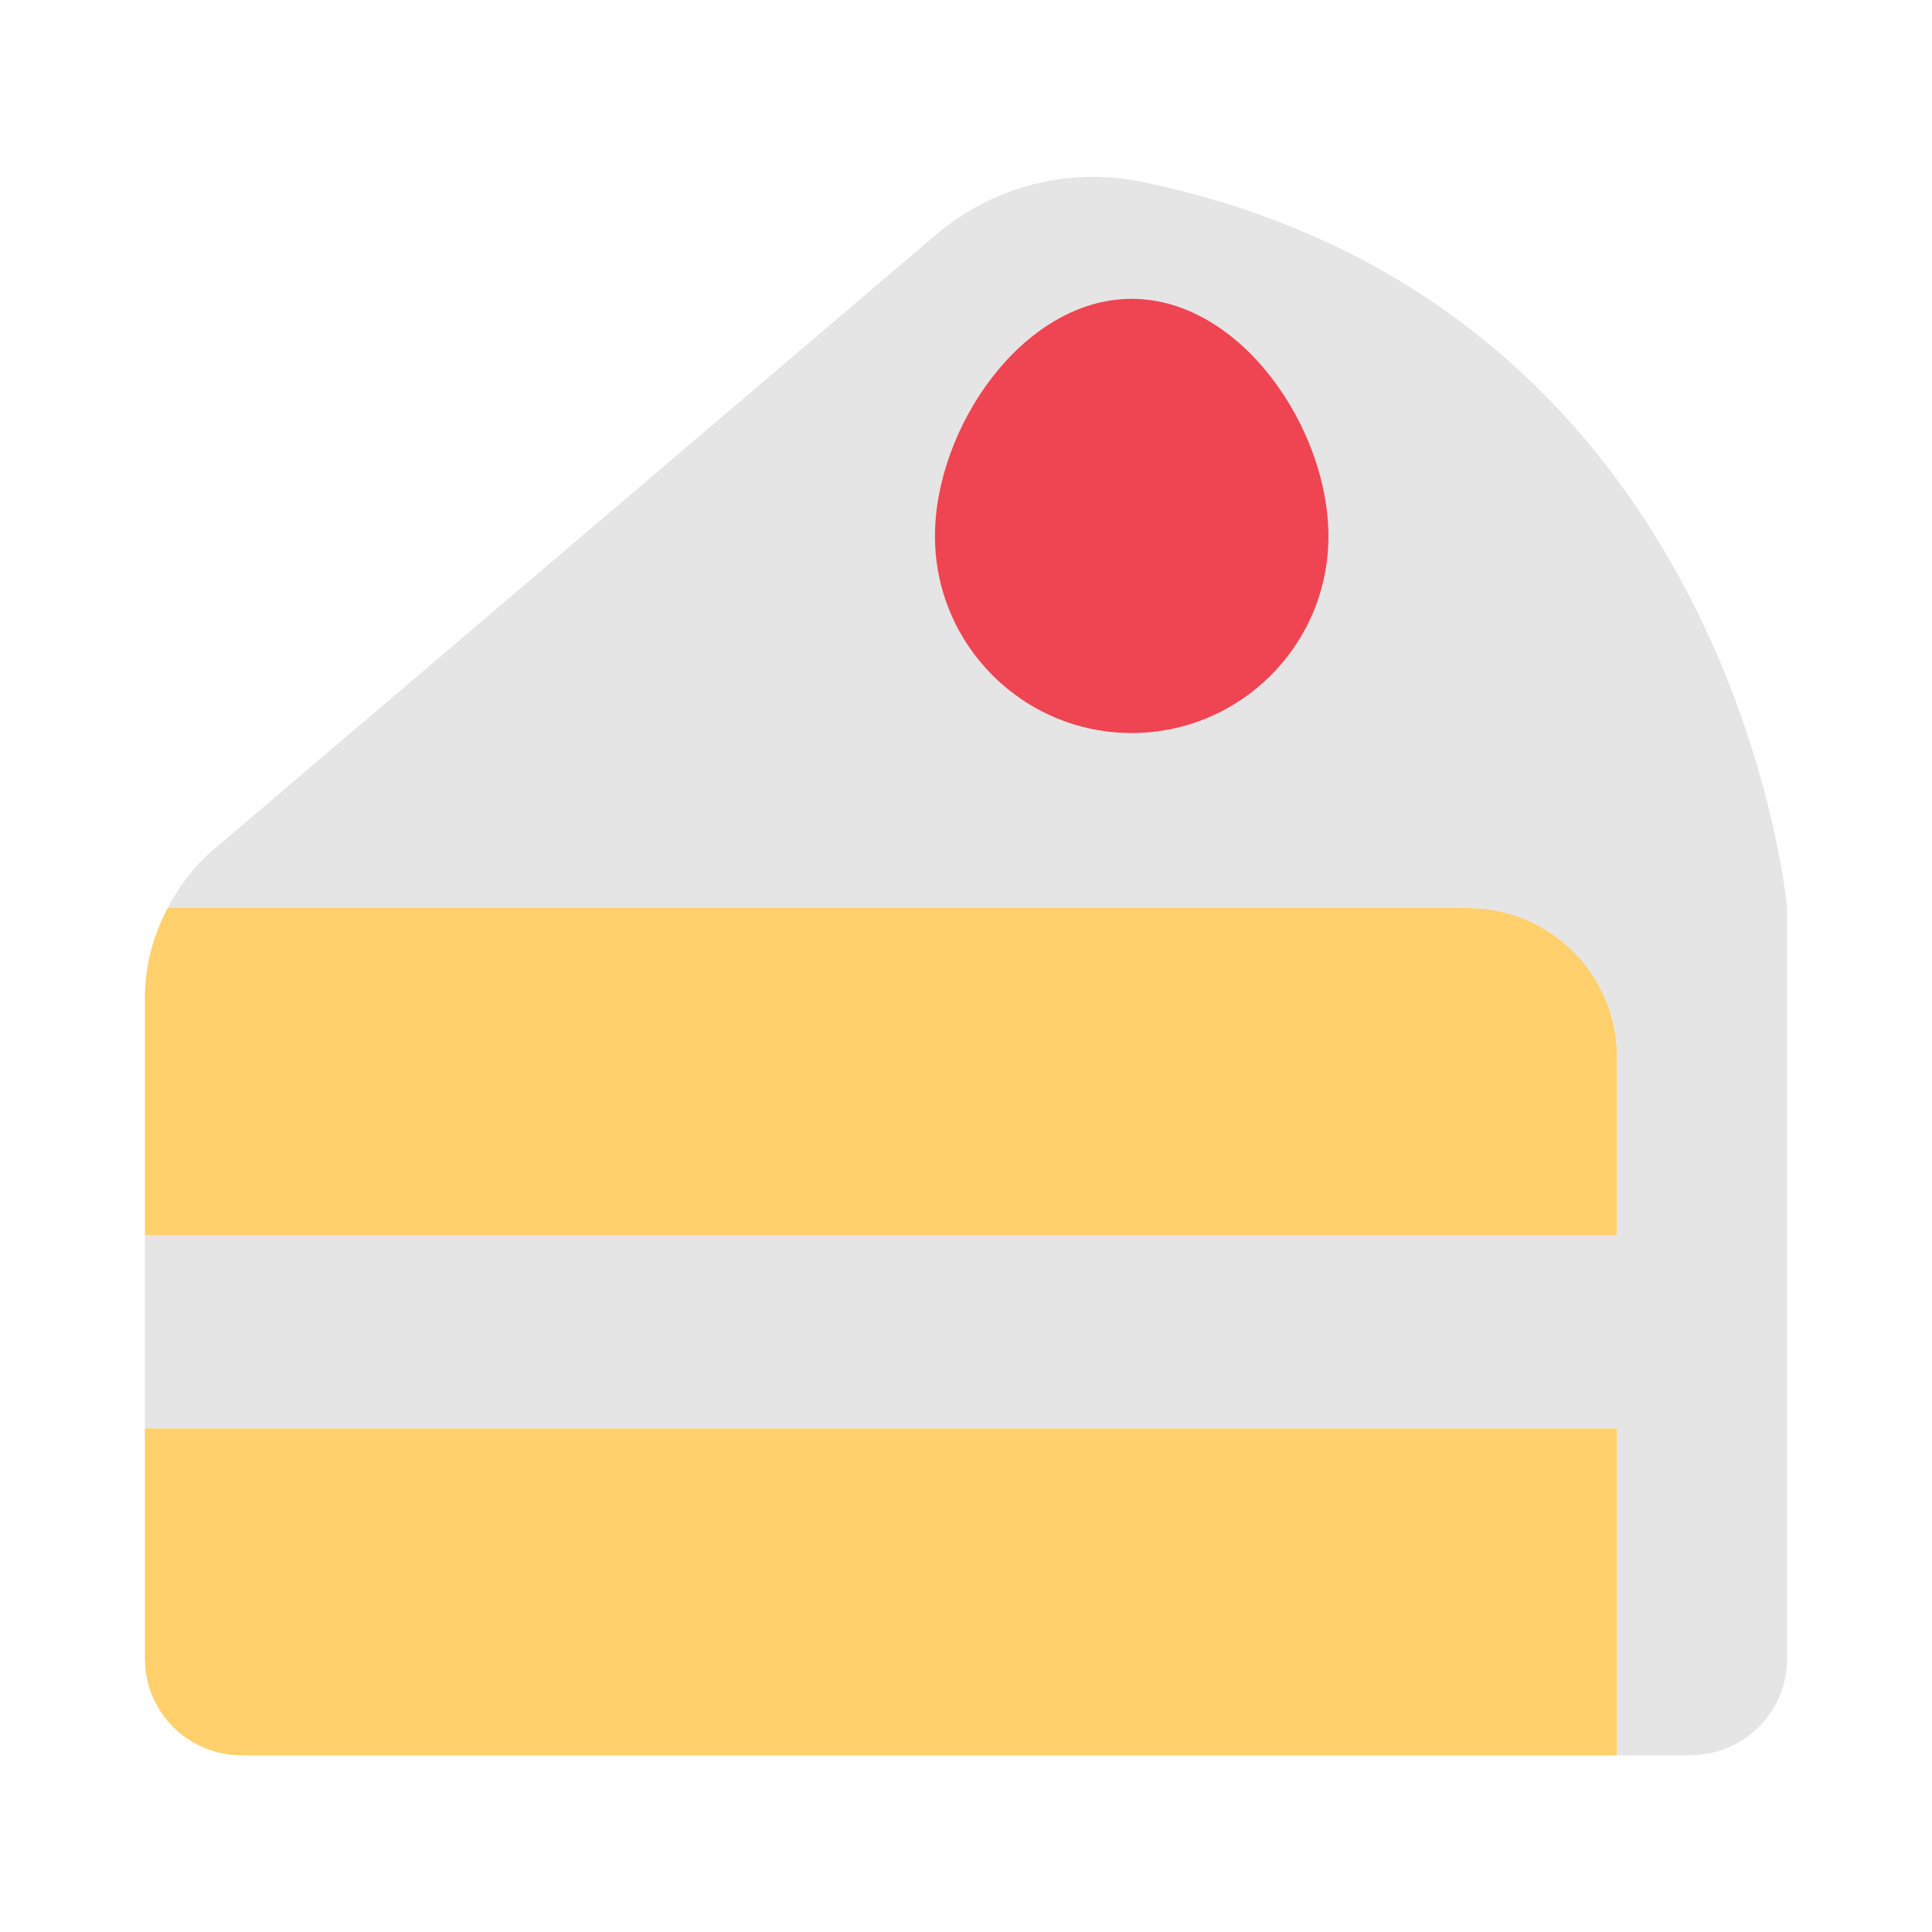 <?xml version="1.0" encoding="UTF-8"?><svg id="Layer_1" xmlns="http://www.w3.org/2000/svg" viewBox="0 0 40 40"><g><path d="M33.48,29.571H3v4.77c0,1.105,.896,2.001,2.001,2.001h28.479v-6.771Z" style="fill:#ffd06c;"/><path d="M33.48,25.568v-3.682c0-1.706-1.383-3.089-3.089-3.089H3.472c-.297,.567-.472,1.195-.472,1.85v4.921h30.48Z" style="fill:#ffd06c;"/><path d="M23.67,3.77c-1.52-.32-3.1,.08-4.28,1.08L4.41,17.6c-.4,.34-.7,.75-.94,1.2H30.39c1.71,0,3.09,1.38,3.09,3.09v3.68H3v4h30.48v6.77h1.52c1.1,0,2-.89,2-2v-15.54s-1.09-12.47-13.33-15.03Zm-.24,11.41c-2.25,0-4.07-1.83-4.07-4.08s1.82-4.91,4.07-4.91,4.07,2.66,4.07,4.91-1.82,4.08-4.07,4.08Z" style="fill:#e5e5e5;"/><path d="M23.43,15.177c2.25,0,4.074-1.824,4.074-4.074s-1.824-4.916-4.074-4.916-4.073,2.667-4.073,4.916,1.824,4.074,4.073,4.074Z" style="fill:#ef4452;"/></g><rect width="40" height="40" style="fill:none;"/></svg>